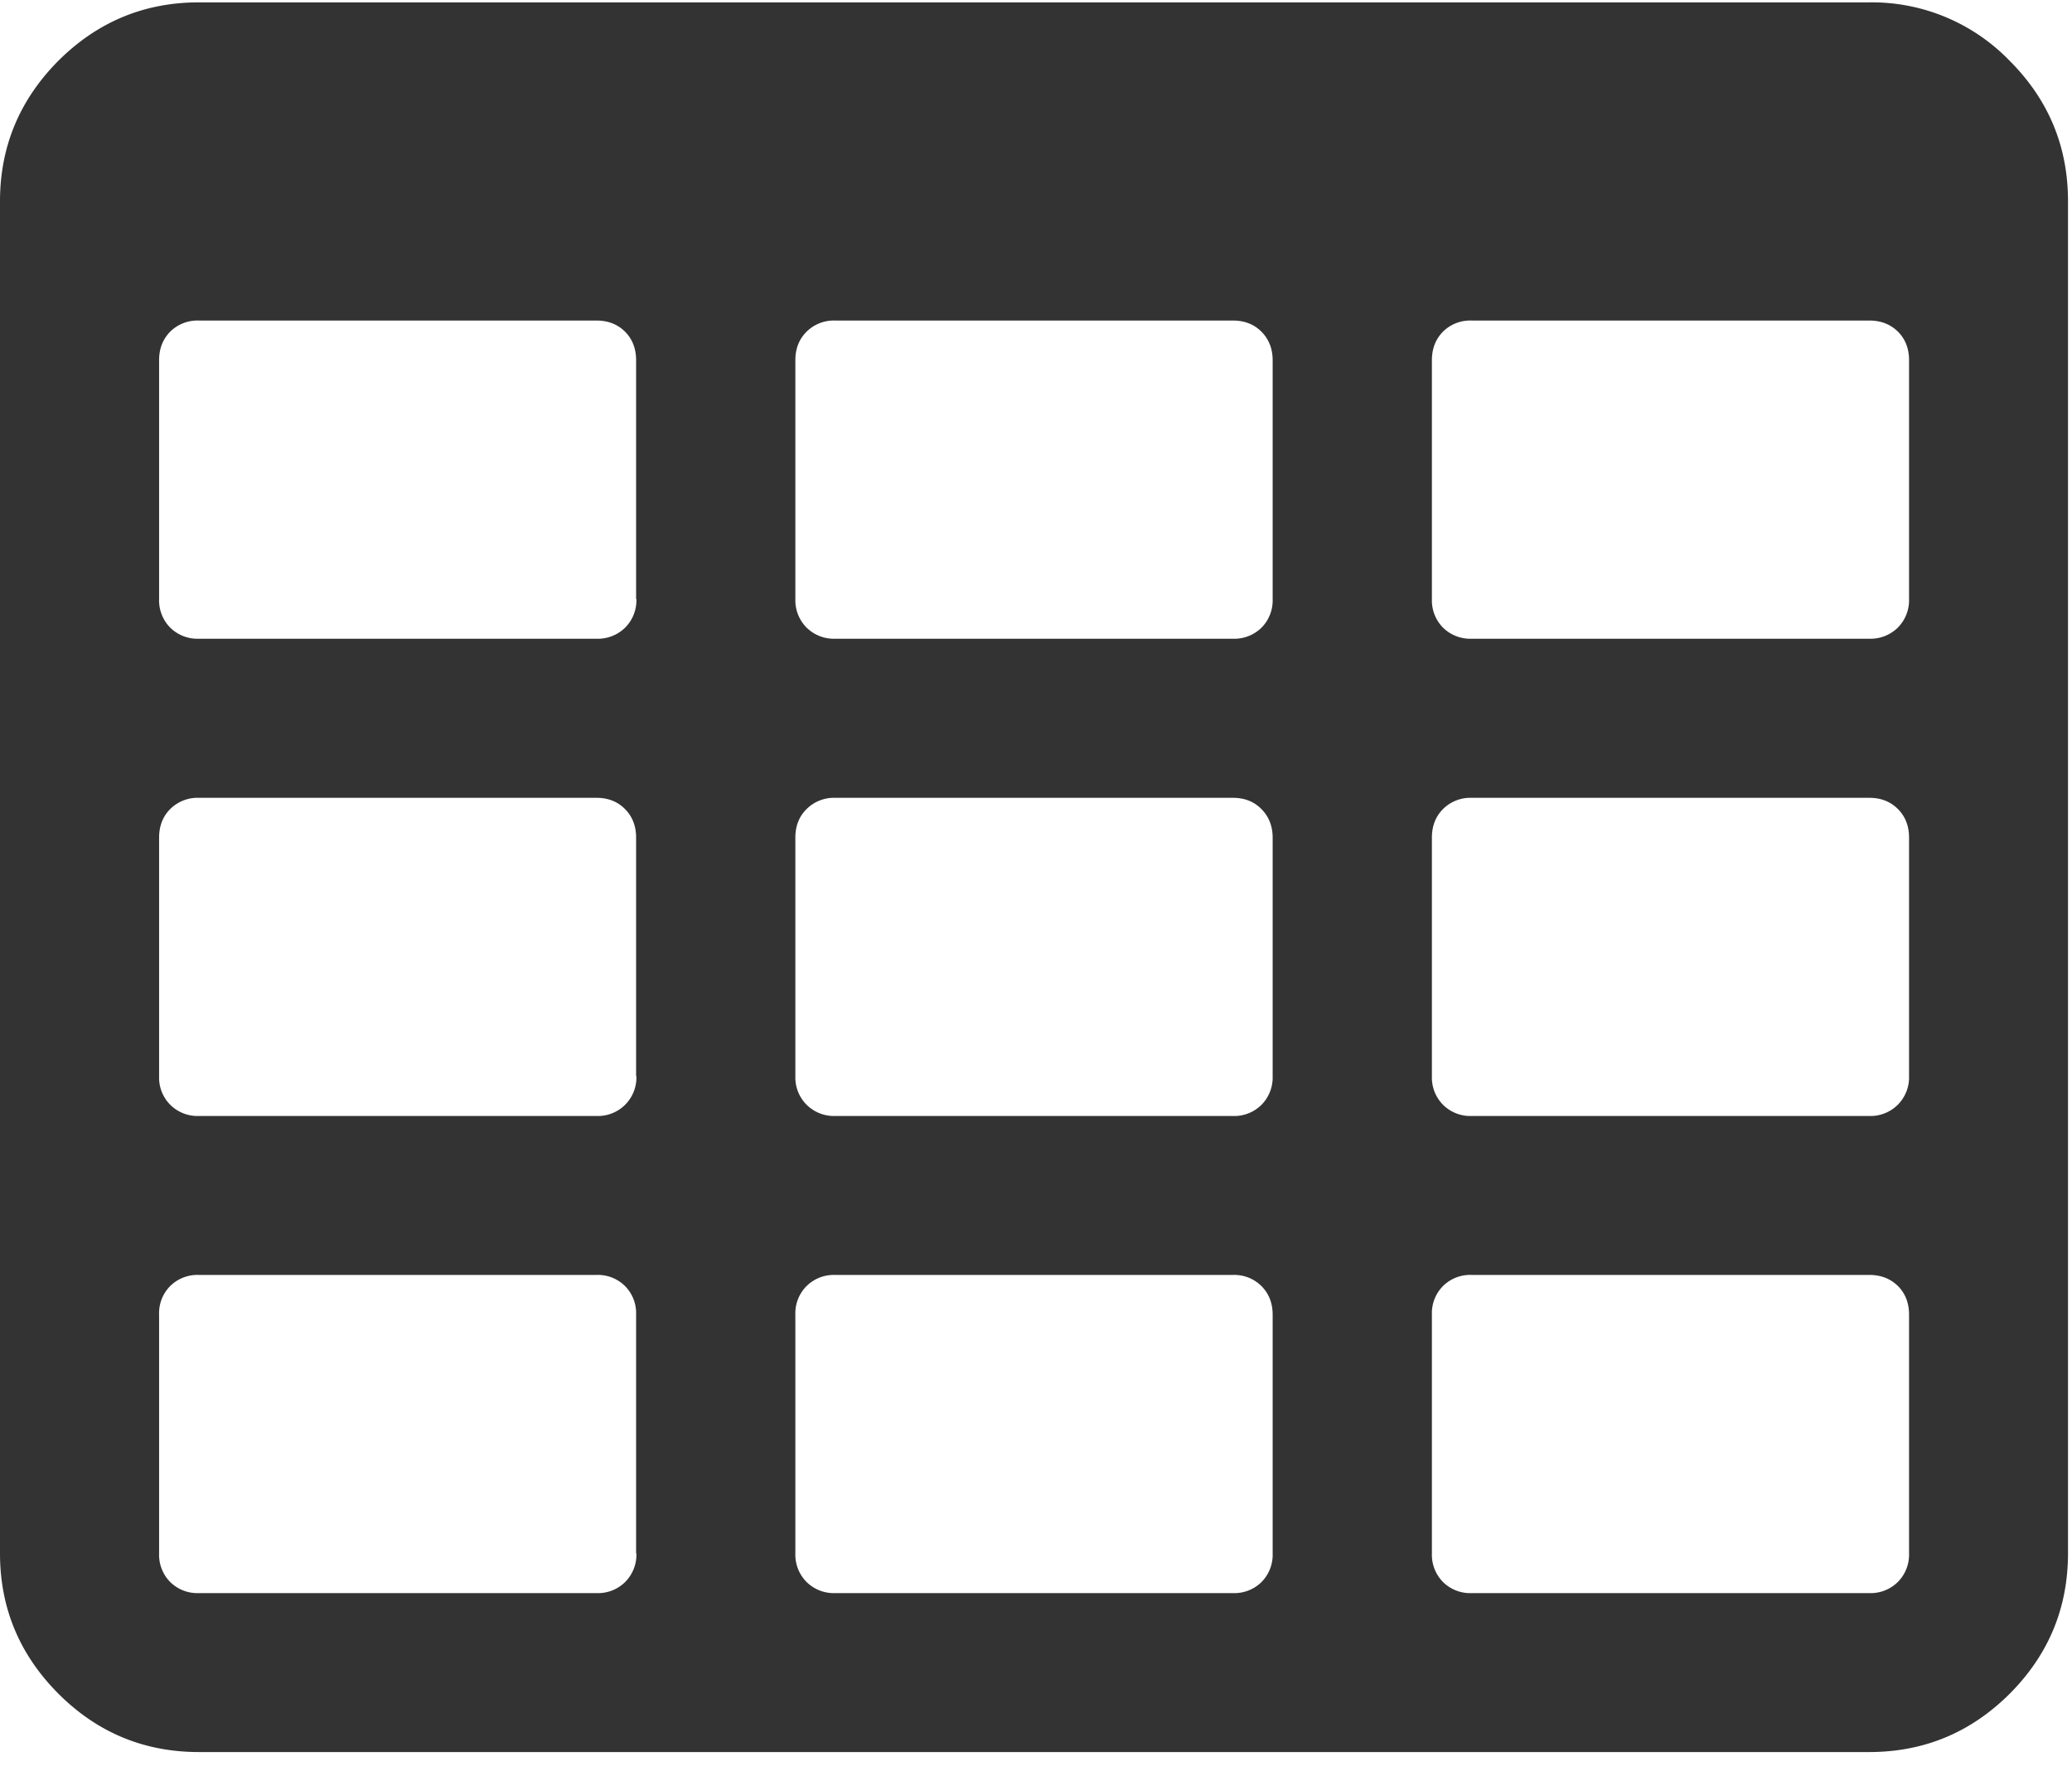 <svg xmlns="http://www.w3.org/2000/svg" width="14" height="12" viewBox="0 0 14 12">
    <path fill="#333" fill-rule="nonzero" d="M13.578.41a1.294 1.294 0 0 0-.949-.394H1.344c-.37 0-.686.132-.95.395C.133.674 0 .99 0 1.36v9.136c0 .37.132.685.395.949.263.263.58.394.949.394h11.285c.37 0 .686-.131.95-.394.263-.264.394-.58.394-.95V1.36c0-.37-.131-.686-.395-.95zM4.3 10.497a.261.261 0 0 1-.076.193.261.261 0 0 1-.193.075H1.344a.262.262 0 0 1-.194-.075.262.262 0 0 1-.075-.193V8.883a.26.26 0 0 1 .075-.193.261.261 0 0 1 .194-.075H4.03a.26.26 0 0 1 .193.075.26.26 0 0 1 .075.193v1.613zm0-3.225a.261.261 0 0 1-.076.193.261.261 0 0 1-.193.076H1.344a.262.262 0 0 1-.194-.076.261.261 0 0 1-.075-.193V5.66c0-.078.025-.143.075-.193a.262.262 0 0 1 .194-.076H4.03c.078 0 .143.025.193.076.05.05.075.115.075.193V7.27zm0-3.224a.261.261 0 0 1-.076.193.262.262 0 0 1-.193.075H1.344a.262.262 0 0 1-.194-.075.262.262 0 0 1-.075-.193V2.434c0-.078.025-.142.075-.193a.262.262 0 0 1 .194-.075H4.03c.078 0 .143.025.193.075.05.05.075.115.075.193v1.613zm4.299 6.449a.262.262 0 0 1-.075.193.262.262 0 0 1-.194.075H5.643a.262.262 0 0 1-.193-.075.262.262 0 0 1-.076-.193V8.883a.26.26 0 0 1 .076-.193.261.261 0 0 1 .193-.075H8.33a.26.26 0 0 1 .193.075c.05.05.076.115.076.193v1.613zm0-3.225a.262.262 0 0 1-.075.193.261.261 0 0 1-.194.076H5.643a.262.262 0 0 1-.193-.076.261.261 0 0 1-.076-.193V5.66c0-.078.025-.143.076-.193a.262.262 0 0 1 .193-.076H8.33c.079 0 .143.025.193.076.05.05.076.115.076.193V7.27zm0-3.224a.262.262 0 0 1-.075.193.262.262 0 0 1-.194.075H5.643a.262.262 0 0 1-.193-.075.262.262 0 0 1-.076-.193V2.434c0-.078.025-.142.076-.193a.262.262 0 0 1 .193-.075H8.33c.079 0 .143.025.193.075.05.05.076.115.076.193v1.613zm4.3 6.449a.262.262 0 0 1-.076.193.262.262 0 0 1-.194.075H9.944a.261.261 0 0 1-.194-.075.262.262 0 0 1-.075-.193V8.883a.26.26 0 0 1 .075-.193.26.26 0 0 1 .194-.075h2.687c.078 0 .142.025.193.075.05.05.075.115.075.193v1.613zm0-3.225a.262.262 0 0 1-.076.193.262.262 0 0 1-.194.076H9.944a.261.261 0 0 1-.194-.076.261.261 0 0 1-.075-.193V5.66c0-.078.025-.143.075-.193a.262.262 0 0 1 .194-.076h2.687c.078 0 .142.025.193.076.05.05.075.115.075.193V7.27zm0-3.224a.262.262 0 0 1-.076.193.263.263 0 0 1-.194.075H9.944a.262.262 0 0 1-.194-.075.262.262 0 0 1-.075-.193V2.434c0-.078.025-.142.075-.193a.261.261 0 0 1 .194-.075h2.687c.078 0 .142.025.193.075.05.05.075.115.075.193v1.613z"/>
</svg>
